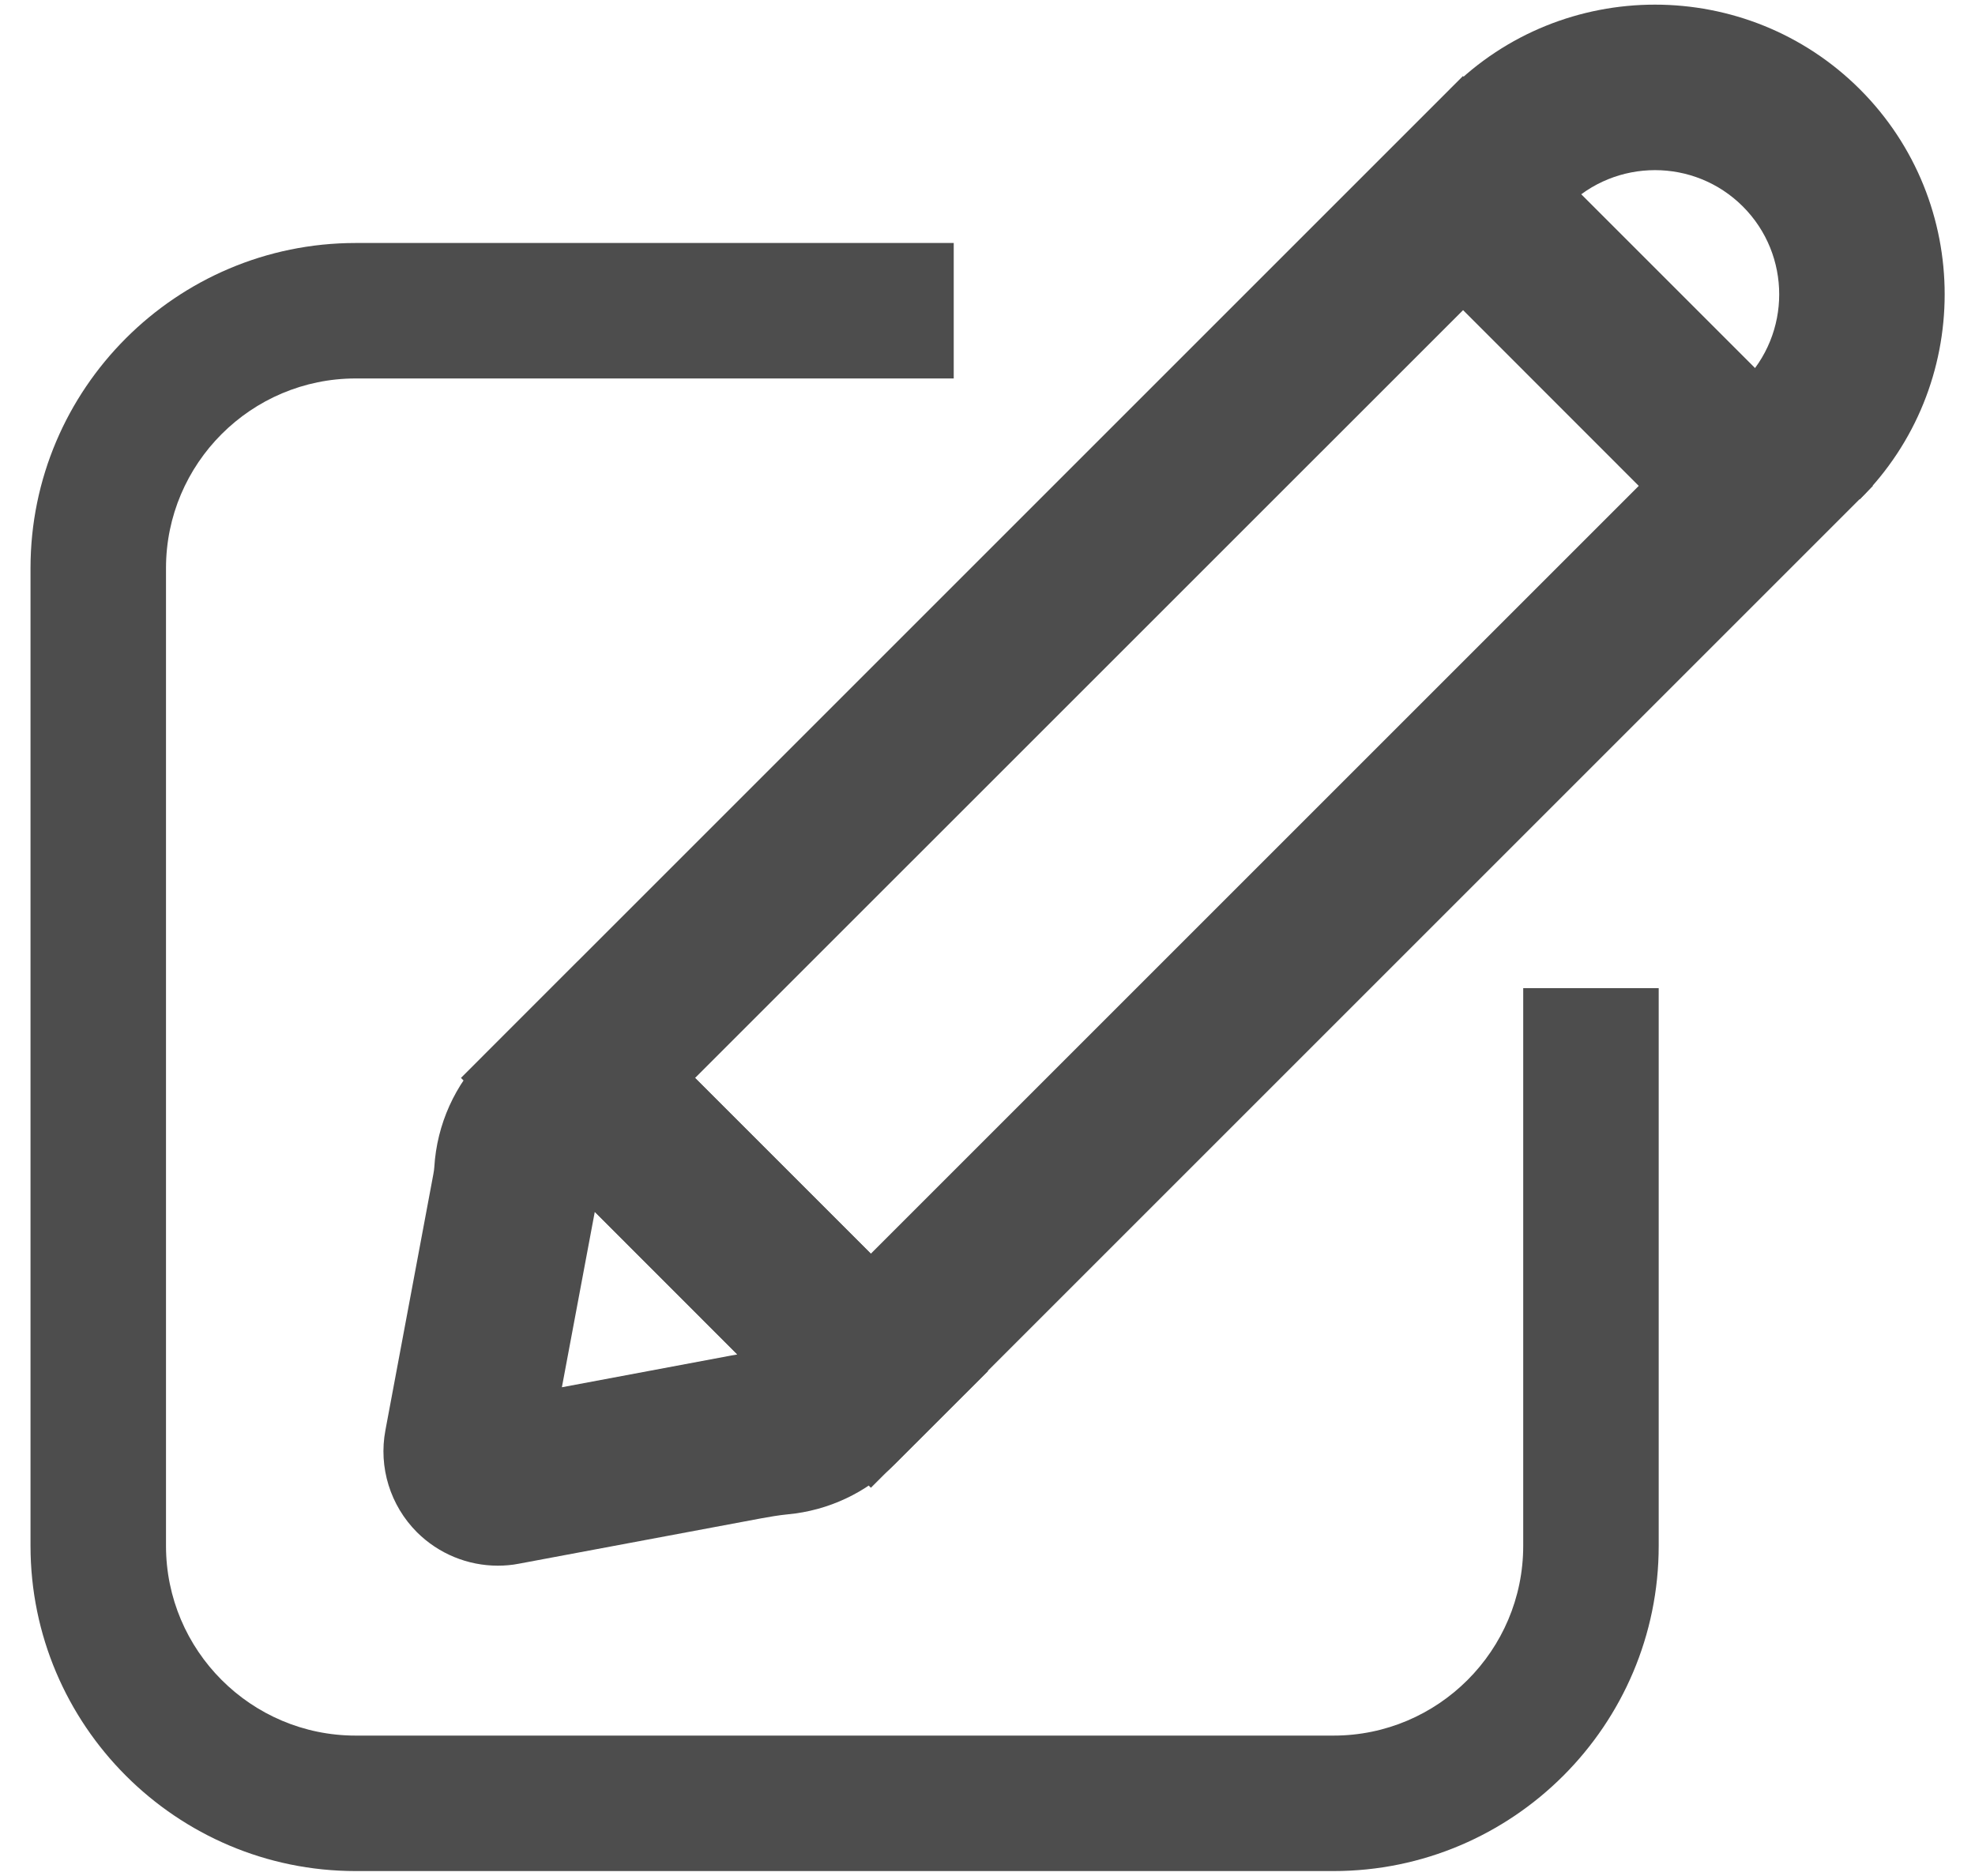 <svg width="20" height="19" viewBox="0 0 20 19" fill="none" xmlns="http://www.w3.org/2000/svg">
<g id="Group">
<g id="Group_2">
<path id="Vector" d="M8.819 15.068L4.668 10.917L14.815 0.77L18.966 4.921L8.819 15.068ZM7.039 10.917L8.819 12.697L16.595 4.921L14.816 3.141L7.039 10.917Z" fill="#4D4D4D"/>
</g>
<g id="Group_3">
<path id="Vector_2" d="M18.834 5.057L17.649 3.871C18.14 3.38 18.14 2.582 17.649 2.091C17.158 1.6 16.36 1.601 15.869 2.091L14.684 0.905C15.828 -0.239 17.69 -0.239 18.835 0.905C19.979 2.05 19.979 3.912 18.834 5.057Z" fill="#4D4D4D"/>
</g>
<g id="Group_4">
<path id="Vector_3" d="M5.041 15.857C4.737 15.857 4.442 15.737 4.222 15.518C3.952 15.247 3.832 14.861 3.903 14.485L4.388 11.894C4.394 11.862 4.397 11.838 4.398 11.821C4.424 11.388 4.607 10.982 4.913 10.676L5.854 9.734L10.006 13.886L9.064 14.827C8.773 15.118 8.388 15.299 7.978 15.337C7.886 15.346 7.788 15.363 7.712 15.377L5.255 15.837C5.184 15.851 5.112 15.857 5.041 15.857ZM6.023 12.274L5.69 14.05L7.403 13.729C7.423 13.726 7.444 13.722 7.466 13.718L6.023 12.274Z" fill="#4D4D4D"/>
</g>
<g id="Group_5">
<path id="Vector_4" d="M13.504 18.95H3.602C1.786 18.95 0.309 17.472 0.309 15.656V5.754C0.309 3.938 1.786 2.461 3.602 2.461H9.658V3.833H3.602C2.543 3.833 1.681 4.695 1.681 5.754V15.656C1.681 16.716 2.543 17.578 3.602 17.578H13.504C14.563 17.578 15.425 16.716 15.425 15.656V10.008H16.797V15.656C16.797 17.472 15.32 18.95 13.504 18.95Z" fill="#4D4D4D"/>
</g>
</g>
</svg>
